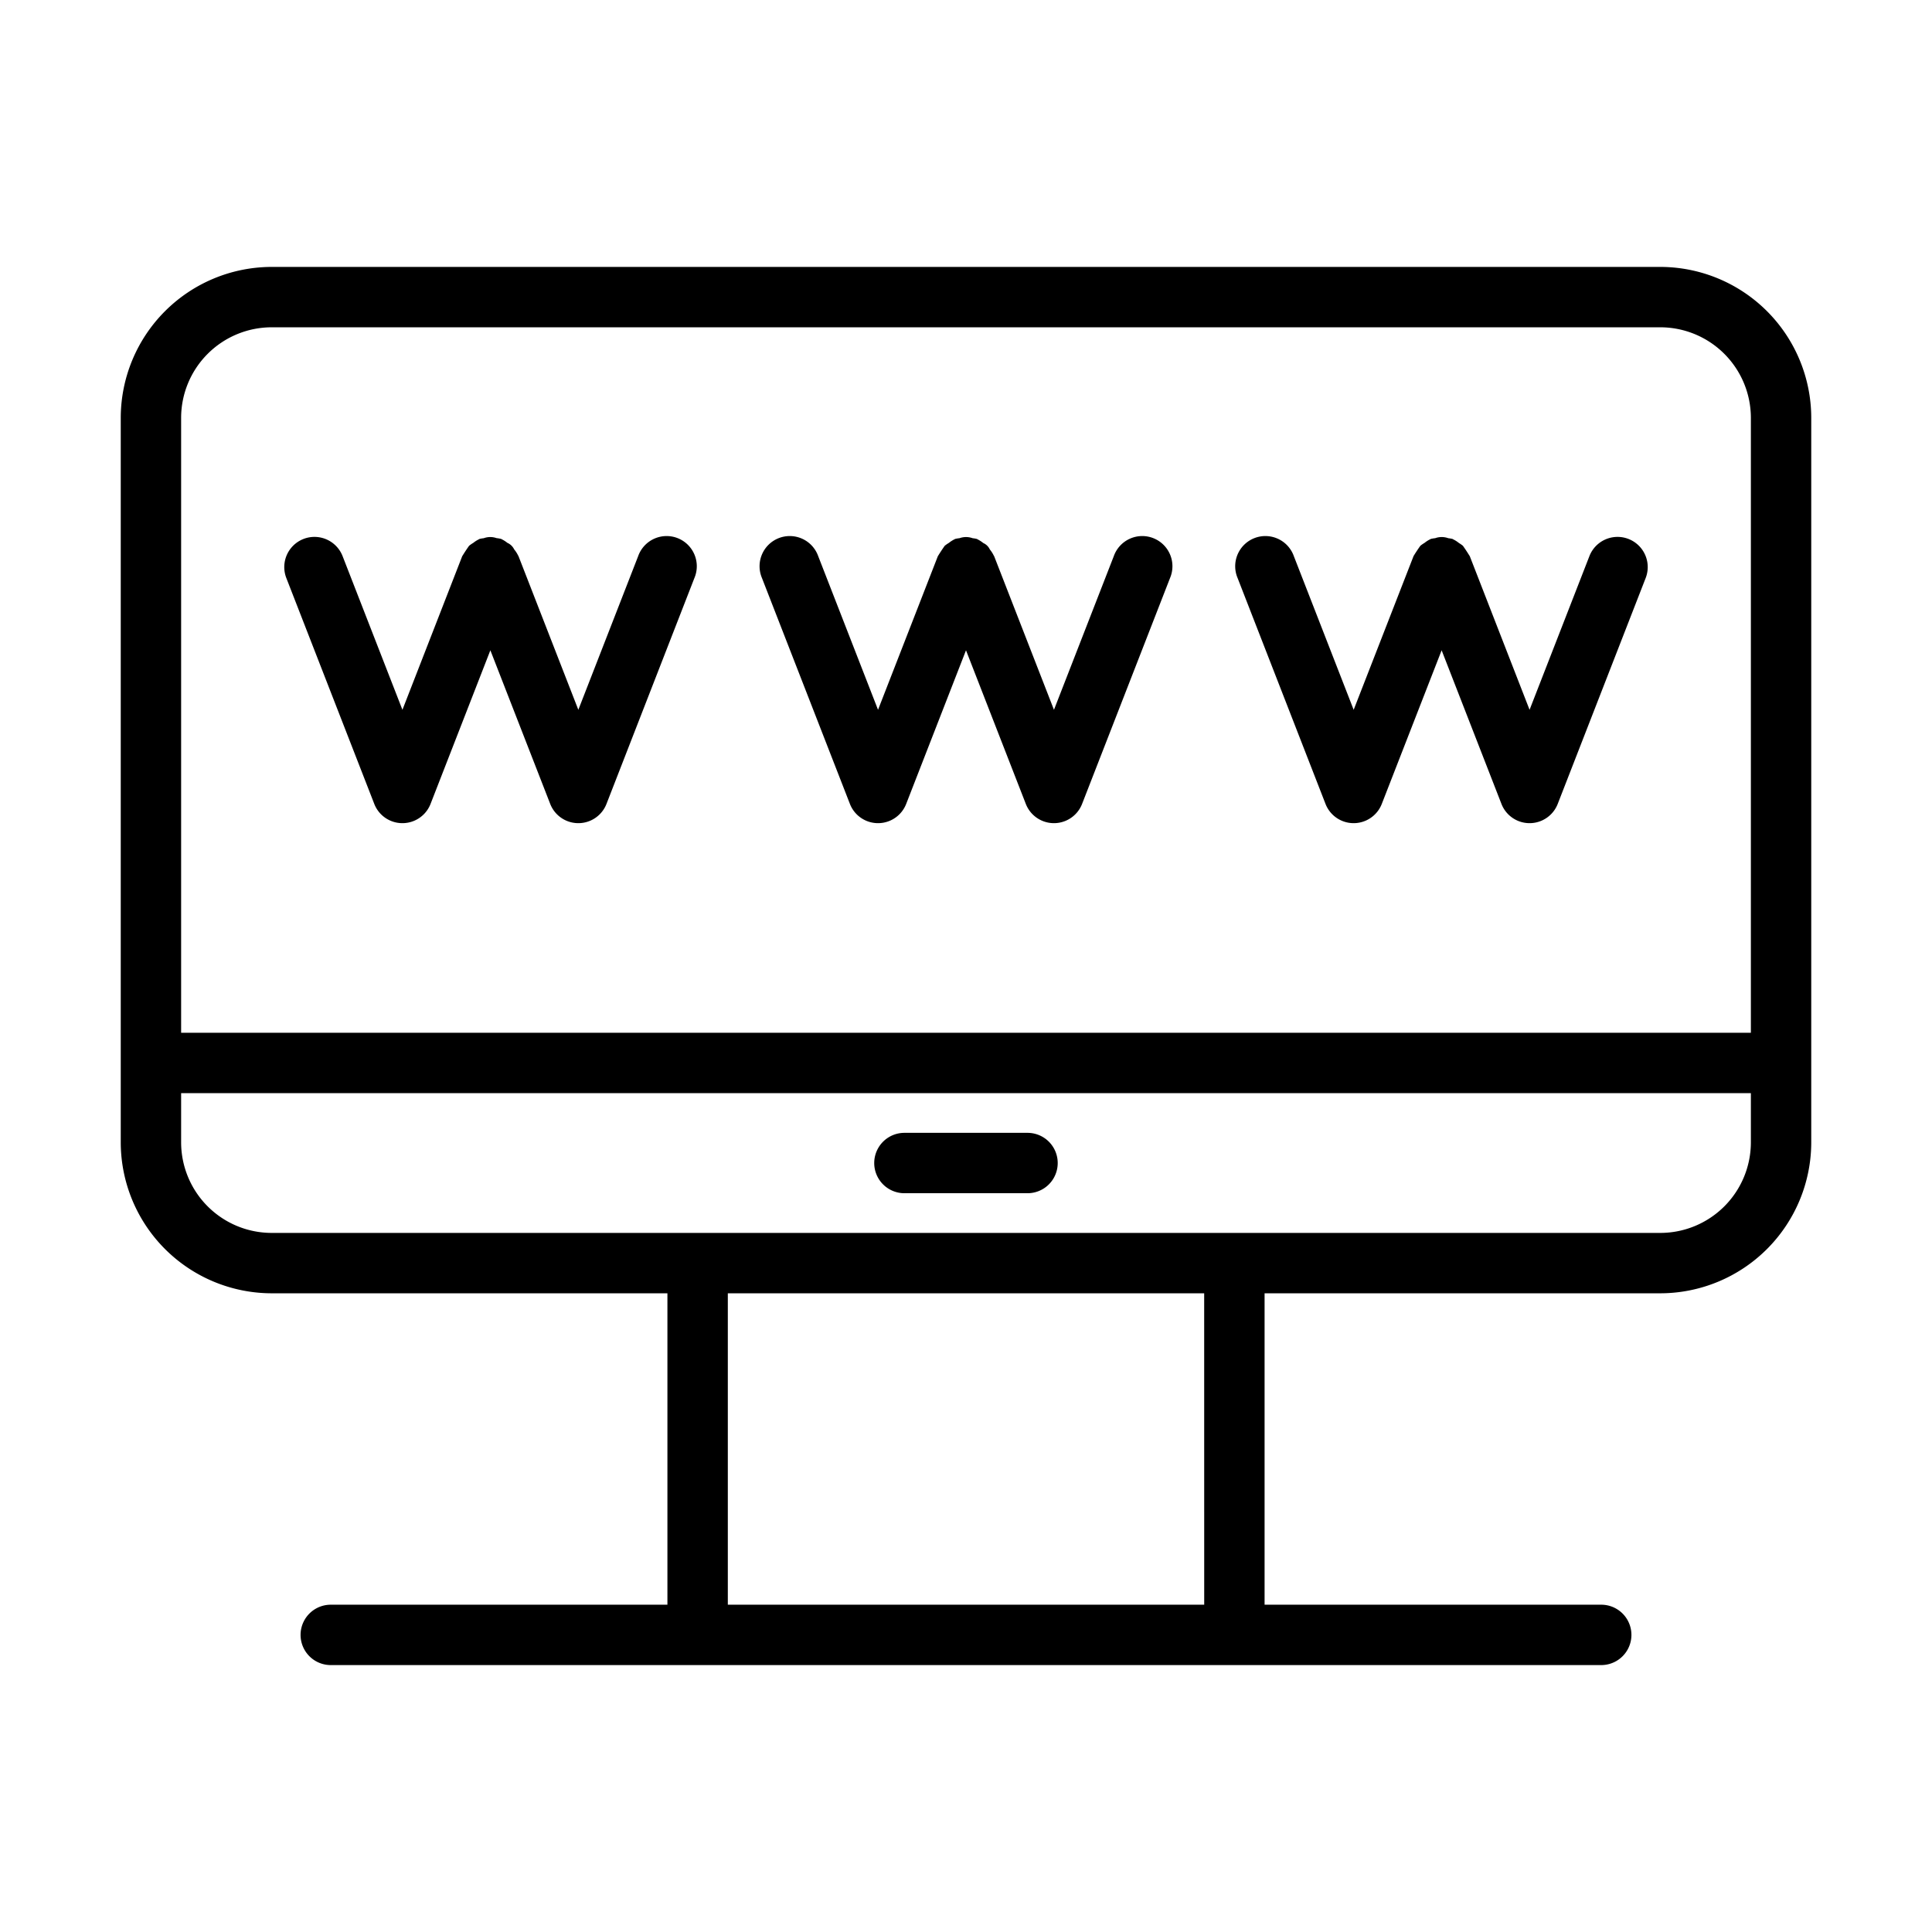<svg xmlns="http://www.w3.org/2000/svg" width="512" height="512" viewBox="0 0 64 64"><path d="M55 8.842H9a5.006 5.006 0 0 0-5 5v24a5.006 5.006 0 0 0 5 5h13.109v10.316H10.957a1 1 0 1 0 0 2h42.086a1 1 0 0 0 0-2H41.891V42.842H55a5.006 5.006 0 0 0 5-5v-24a5.006 5.006 0 0 0-5-5m-46 2h46a3.003 3.003 0 0 1 3 3v20.37H6v-20.37a3.003 3.003 0 0 1 3-3m30.891 42.316H24.11V42.842H39.89zM55 40.842H9a3.003 3.003 0 0 1-3-3v-1.63h52v1.63a3.003 3.003 0 0 1-3 3"/><path d="M12.399 26.632a1 1 0 0 0 1.863 0l1.982-5.09 1.983 5.09a1 1 0 0 0 1.863 0l2.913-7.484a1 1 0 1 0-1.863-.725l-1.982 5.09-1.982-5.09q-.006-.009-.011-.018a1 1 0 0 0-.132-.205.45.45 0 0 0-.225-.217 1 1 0 0 0-.182-.117c-.007-.003-.012-.01-.02-.012a1 1 0 0 0-.157-.028.63.63 0 0 0-.425.003 1 1 0 0 0-.143.025q-.008.006-.017.011a1 1 0 0 0-.188.12 1 1 0 0 0-.138.096 6 6 0 0 0-.214.324q-.006.009-.012.018l-1.981 5.09-1.982-5.09a1 1 0 1 0-1.864.725zM28.155 26.632a1 1 0 0 0 1.863 0L32 21.542l1.982 5.09a1 1 0 0 0 1.863 0l2.914-7.484a1 1 0 1 0-1.863-.725l-1.982 5.09-1.982-5.09q-.006-.009-.012-.018a1 1 0 0 0-.13-.203.43.43 0 0 0-.217-.213 1 1 0 0 0-.193-.124q-.008-.006-.017-.011a1 1 0 0 0-.143-.025.64.64 0 0 0-.434-.001 1 1 0 0 0-.149.026c-.007.003-.01.009-.018.011a1 1 0 0 0-.187.12 1 1 0 0 0-.138.096 6 6 0 0 0-.214.324q-.006.009-.012.018l-1.982 5.09-1.982-5.09a1 1 0 1 0-1.863.725zM43.91 26.632a1 1 0 0 0 1.863 0l1.983-5.09 1.982 5.09a1 1 0 0 0 1.863 0l2.914-7.484a1 1 0 1 0-1.864-.725l-1.982 5.09-1.981-5.09q-.006-.009-.012-.018a6 6 0 0 0-.215-.325 1 1 0 0 0-.129-.09 1 1 0 0 0-.196-.125q-.008-.005-.017-.011a1 1 0 0 0-.142-.025.64.64 0 0 0-.435-.001 1 1 0 0 0-.149.026c-.007.003-.01.009-.018.011a1 1 0 0 0-.187.12 1 1 0 0 0-.138.096 6 6 0 0 0-.215.324c-.002.007-.008.011-.01.018l-1.983 5.09-1.982-5.09a1 1 0 1 0-1.863.725zM34.039 37.527H29.96a1 1 0 0 0 0 2h4.078a1 1 0 0 0 0-2"/></svg>